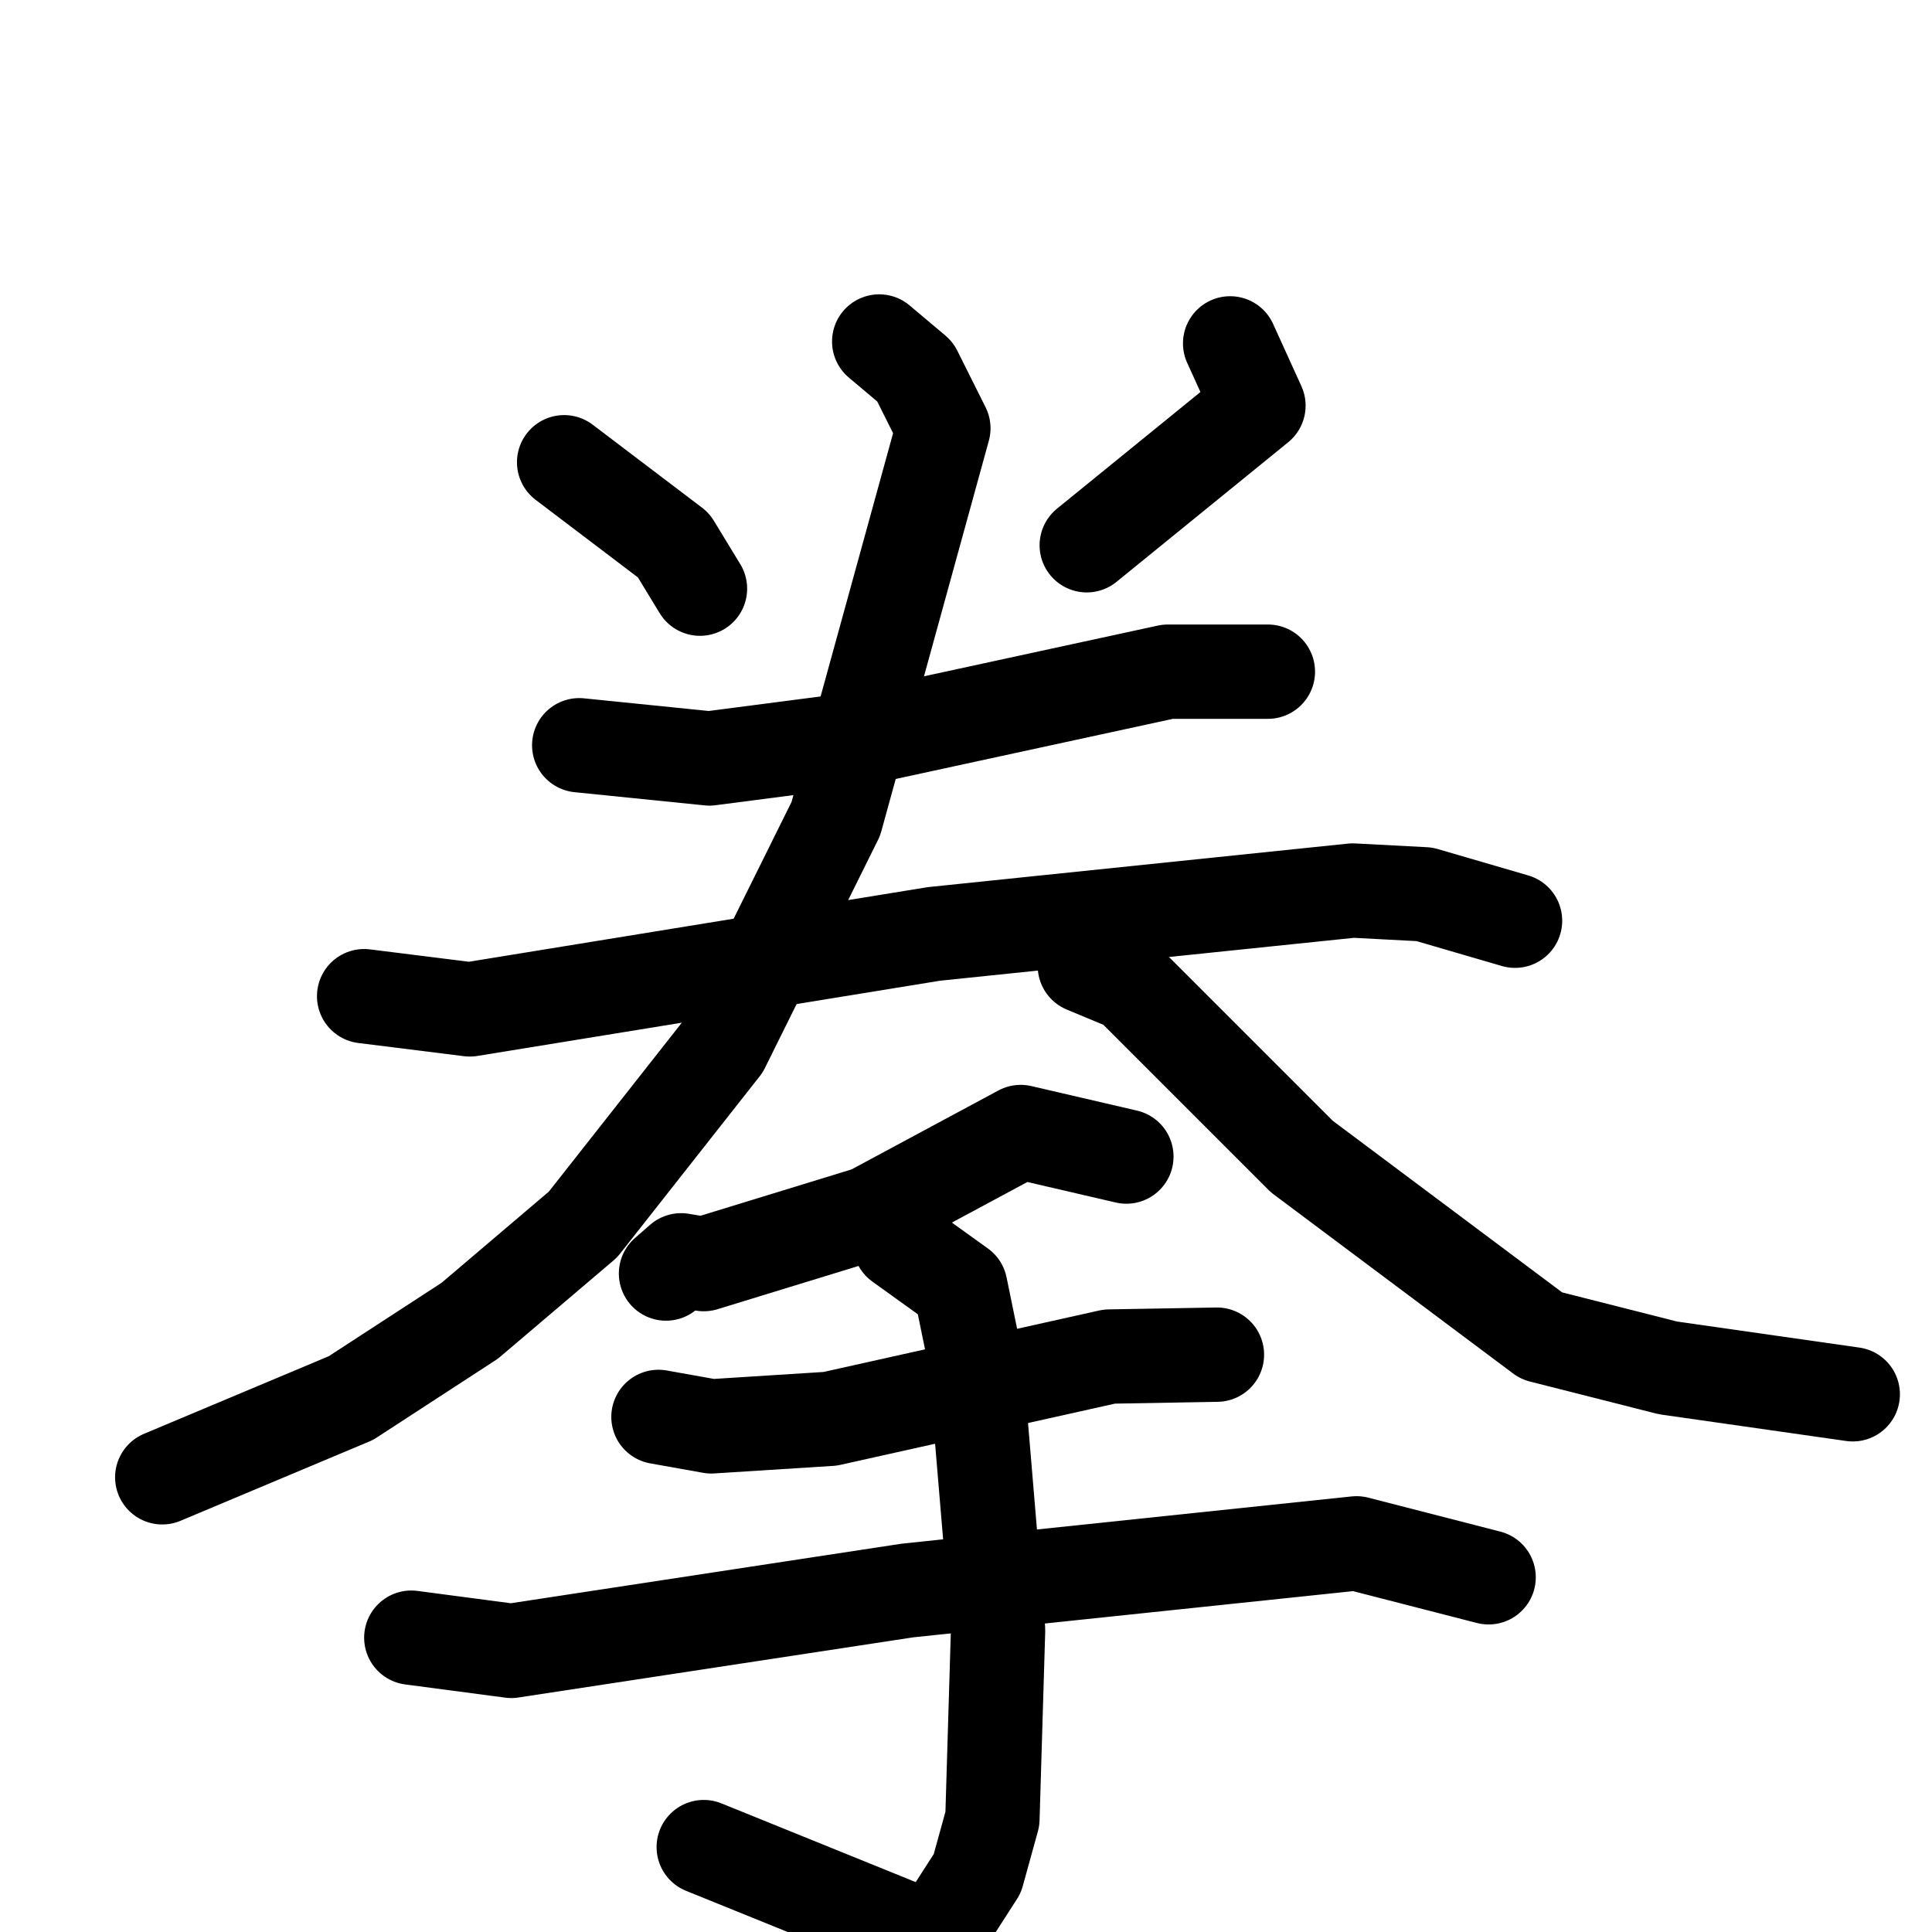 <svg xmlns="http://www.w3.org/2000/svg" viewBox="0 0 1024 1024">
  <g style="fill:none;stroke:#000000;stroke-width:50;stroke-linecap:round;stroke-linejoin:round;" transform="scale(1, 1) translate(0, 0)">
    <path d="M 299.0,245.0 L 357.0,289.0 L 371.0,312.0"/>
    <path d="M 652.0,182.0 L 667.0,215.0 L 576.0,289.0"/>
    <path d="M 307.0,395.0 L 376.0,402.0 L 453.0,392.0 L 619.0,356.0 L 672.0,356.0"/>
    <path d="M 193.0,528.0 L 249.0,535.0 L 495.0,495.0 L 717.0,472.0 L 755.0,474.0 L 803.0,488.0"/>
    <path d="M 466.0,181.0 L 485.0,197.0 L 500.0,227.0 L 443.0,434.0 L 383.0,555.0 L 309.0,649.0 L 249.0,700.0 L 186.0,741.0 L 86.0,783.0"/>
    <path d="M 575.0,512.0 L 599.0,522.0 L 690.0,613.0 L 817.0,708.0 L 884.0,725.0 L 982.0,739.0"/>
    <path d="M 597.0,613.0 L 541.0,600.0 L 461.0,643.0 L 373.0,670.0 L 361.0,668.0 L 353.0,675.0"/>
    <path d="M 349.0,751.0 L 377.0,756.0 L 440.0,752.0 L 588.0,719.0 L 645.0,718.0"/>
    <path d="M 218.0,868.0 L 271.0,875.0 L 481.0,843.0 L 719.0,818.0 L 789.0,836.0"/>
    <path d="M 477.0,659.0 L 509.0,682.0 L 517.0,721.0 L 529.0,864.0 L 526.0,964.0 L 518.0,993.0 L 500.0,1021.0 L 489.0,1026.0 L 373.0,979.0"/>
  </g>
</svg>
